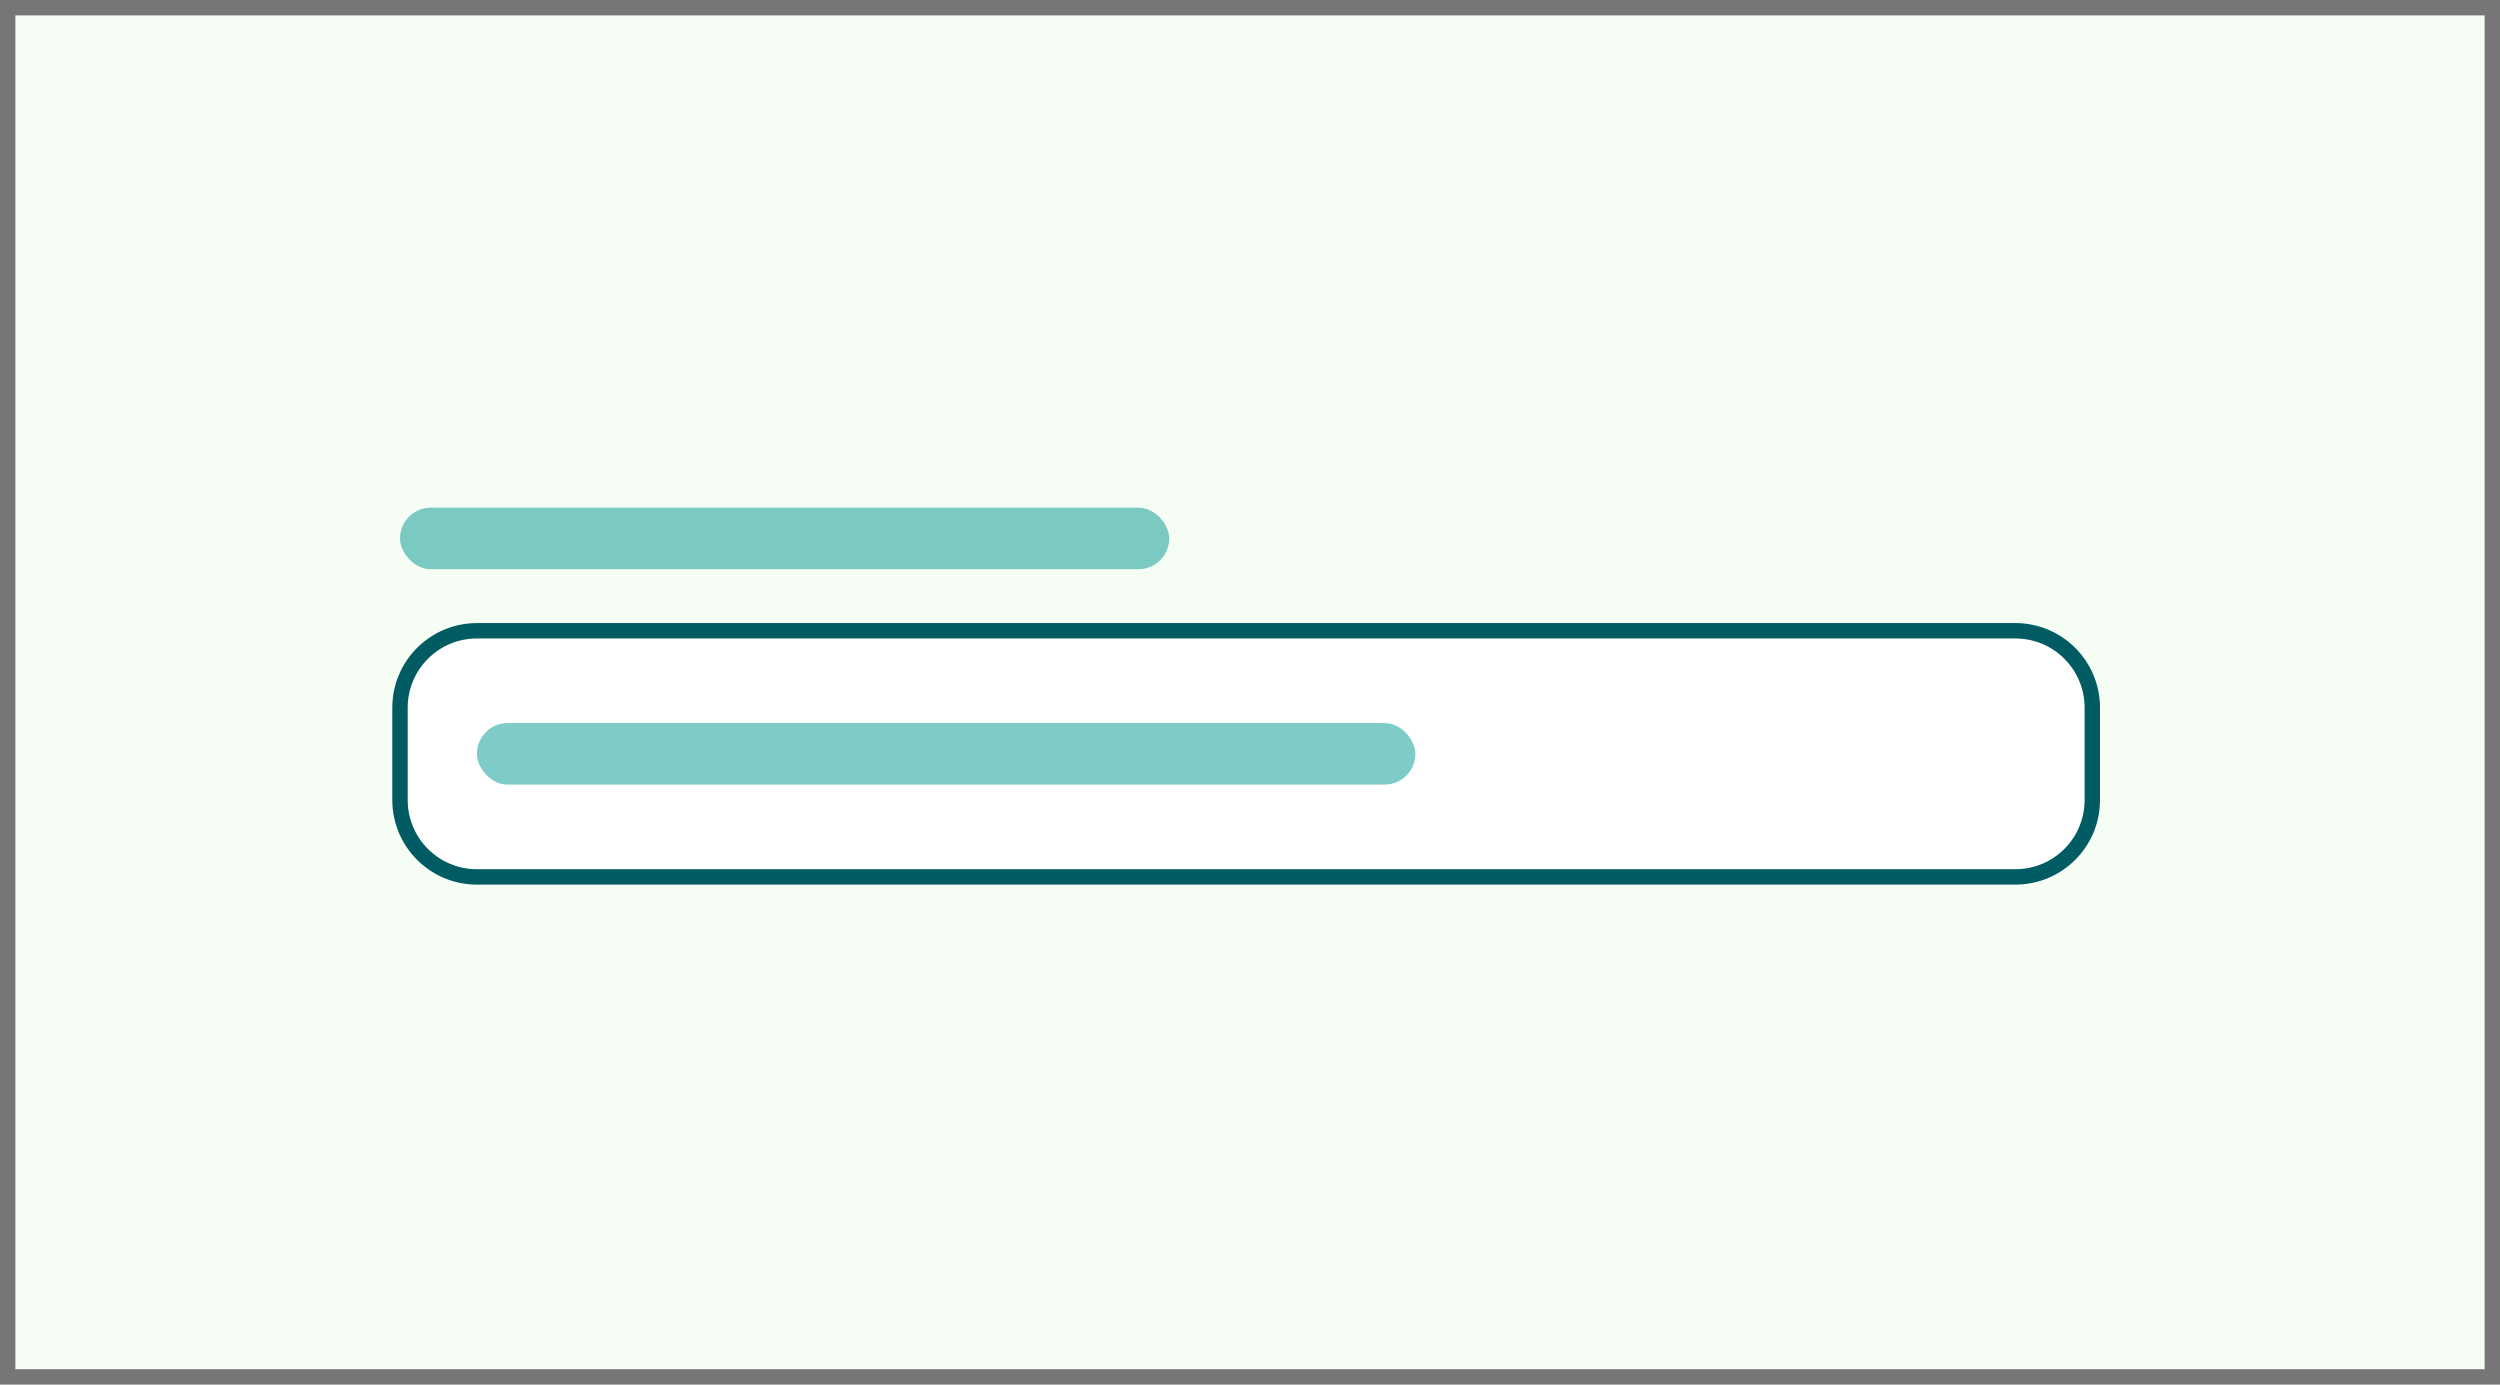 <svg width="325" height="180" viewBox="0 0 325 180" fill="none" xmlns="http://www.w3.org/2000/svg">
<rect width="325" height="180" fill="#F6FDF5"/>
<path d="M52 93C52 87.477 56.477 83 62 83H262C267.523 83 272 87.477 272 93V105C272 110.523 267.523 115 262 115H62C56.477 115 52 110.523 52 105V93Z" fill="white"/>
<path fill-rule="evenodd" clip-rule="evenodd" d="M51 92C51 85.925 55.925 81 62 81H262C268.075 81 273 85.925 273 92V104C273 110.075 268.075 115 262 115H62C55.925 115 51 110.075 51 104V92ZM62 83C57.029 83 53 87.029 53 92V104C53 108.971 57.029 113 62 113H262C266.971 113 271 108.971 271 104V92C271 87.029 266.971 83 262 83H62Z" fill="#005C62"/>
<rect x="62" y="94" width="122" height="8" rx="4" fill="#009990" fill-opacity="0.5"/>
<rect x="52" y="66" width="100" height="8" rx="4" fill="#009990" fill-opacity="0.5"/>
<path d="M0 0V-2H-2V0H0ZM325 0H327V-2H325V0ZM325 180V182H327V180H325ZM0 180H-2V182H0V180ZM0 2H325V-2H0V2ZM323 0V180H327V0H323ZM325 178H0V182H325V178ZM2 180V0H-2V180H2Z" fill="#767676"/>
</svg>

